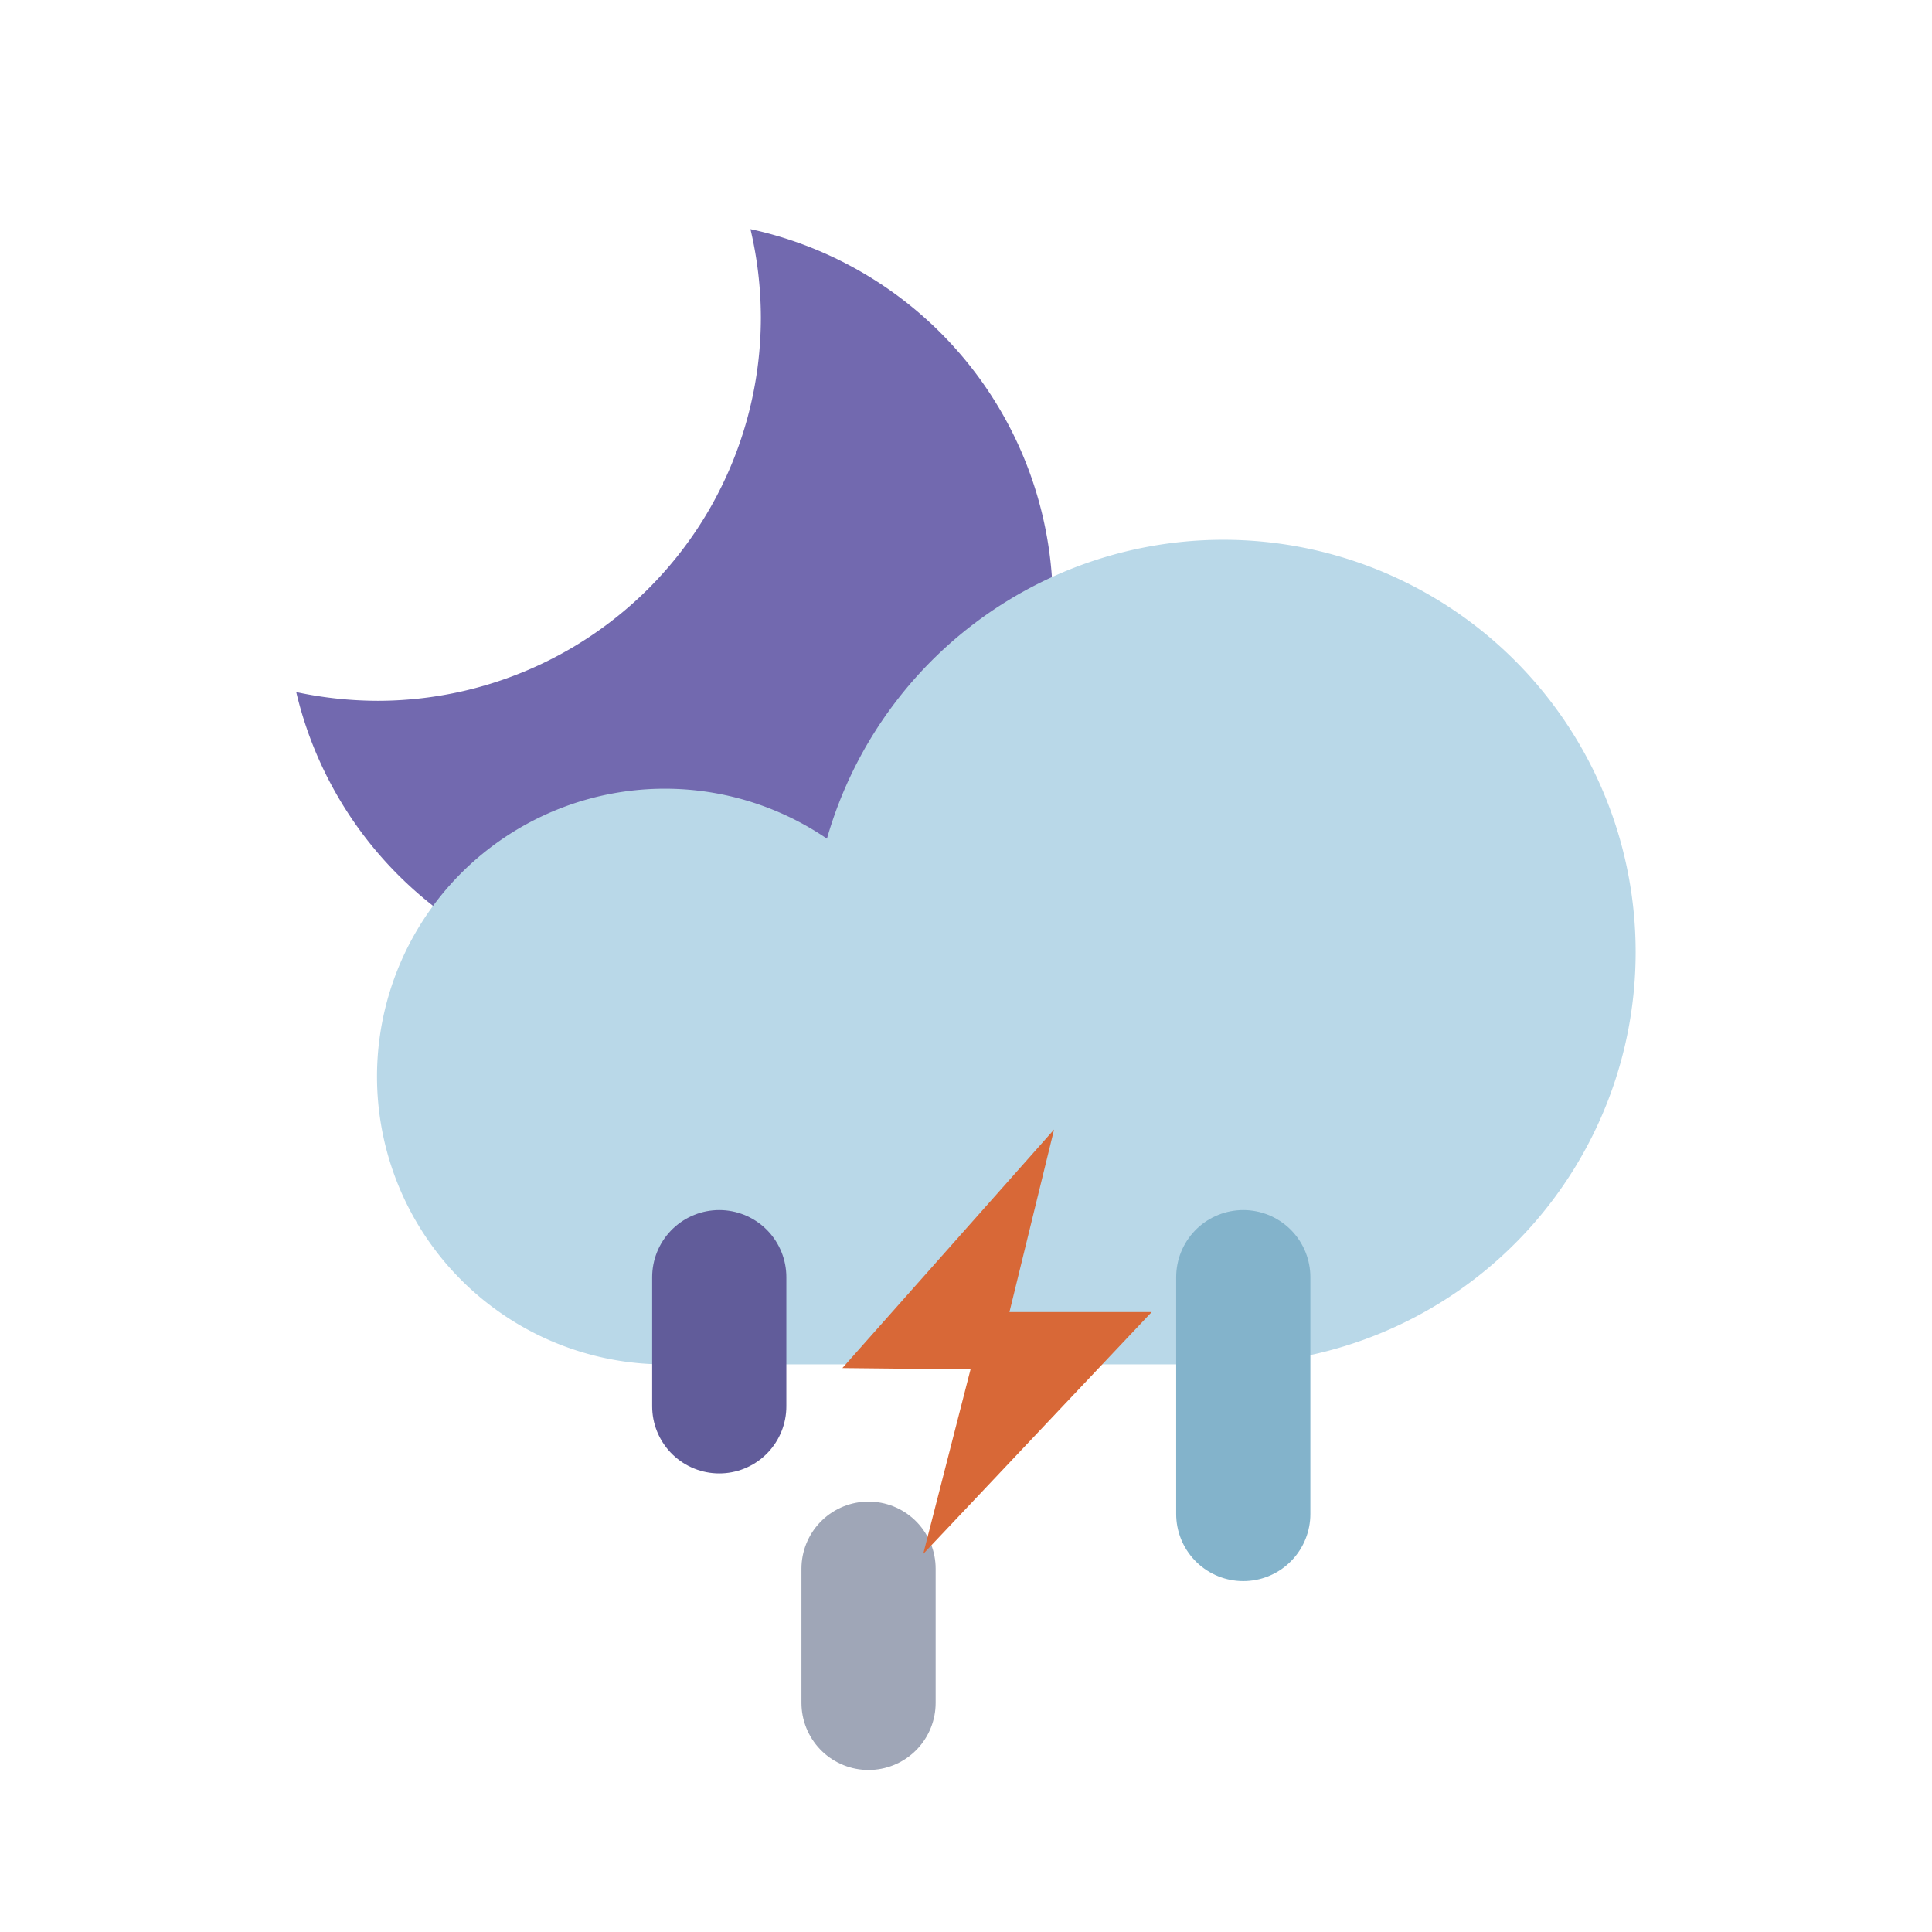 <svg viewBox="0 0 57.59 57.59" xmlns="http://www.w3.org/2000/svg"><path d="m22.68 9.45a11.43 11.43 0 0 1 -11.42 11.44 11.74 11.74 0 0 1 -2.43-.26 11.43 11.43 0 1 0 13.54-13.8 11.58 11.58 0 0 1 .31 2.62z" fill="#7269af"/><path d="m36.47 40.67a12.29 12.29 0 1 0 -11.82-15.67 8.58 8.58 0 1 0 -4.85 15.67z" fill="#b9d8e8"/><g fill="none" stroke-linecap="round" stroke-linejoin="round" stroke-width="4"><path d="m37.06 45.13v-7.06" stroke="#83b3cb"/><path d="m25.89 50.76v-4" stroke="#9fa6b7"/><path d="m21.44 41.92v-3.85" stroke="#615c9a"/></g><path d="m31.42 33.67-6.31 7.11 3.82.04-1.41 5.5 6.81-7.21h-4.24z" fill="#d86837"/></svg>